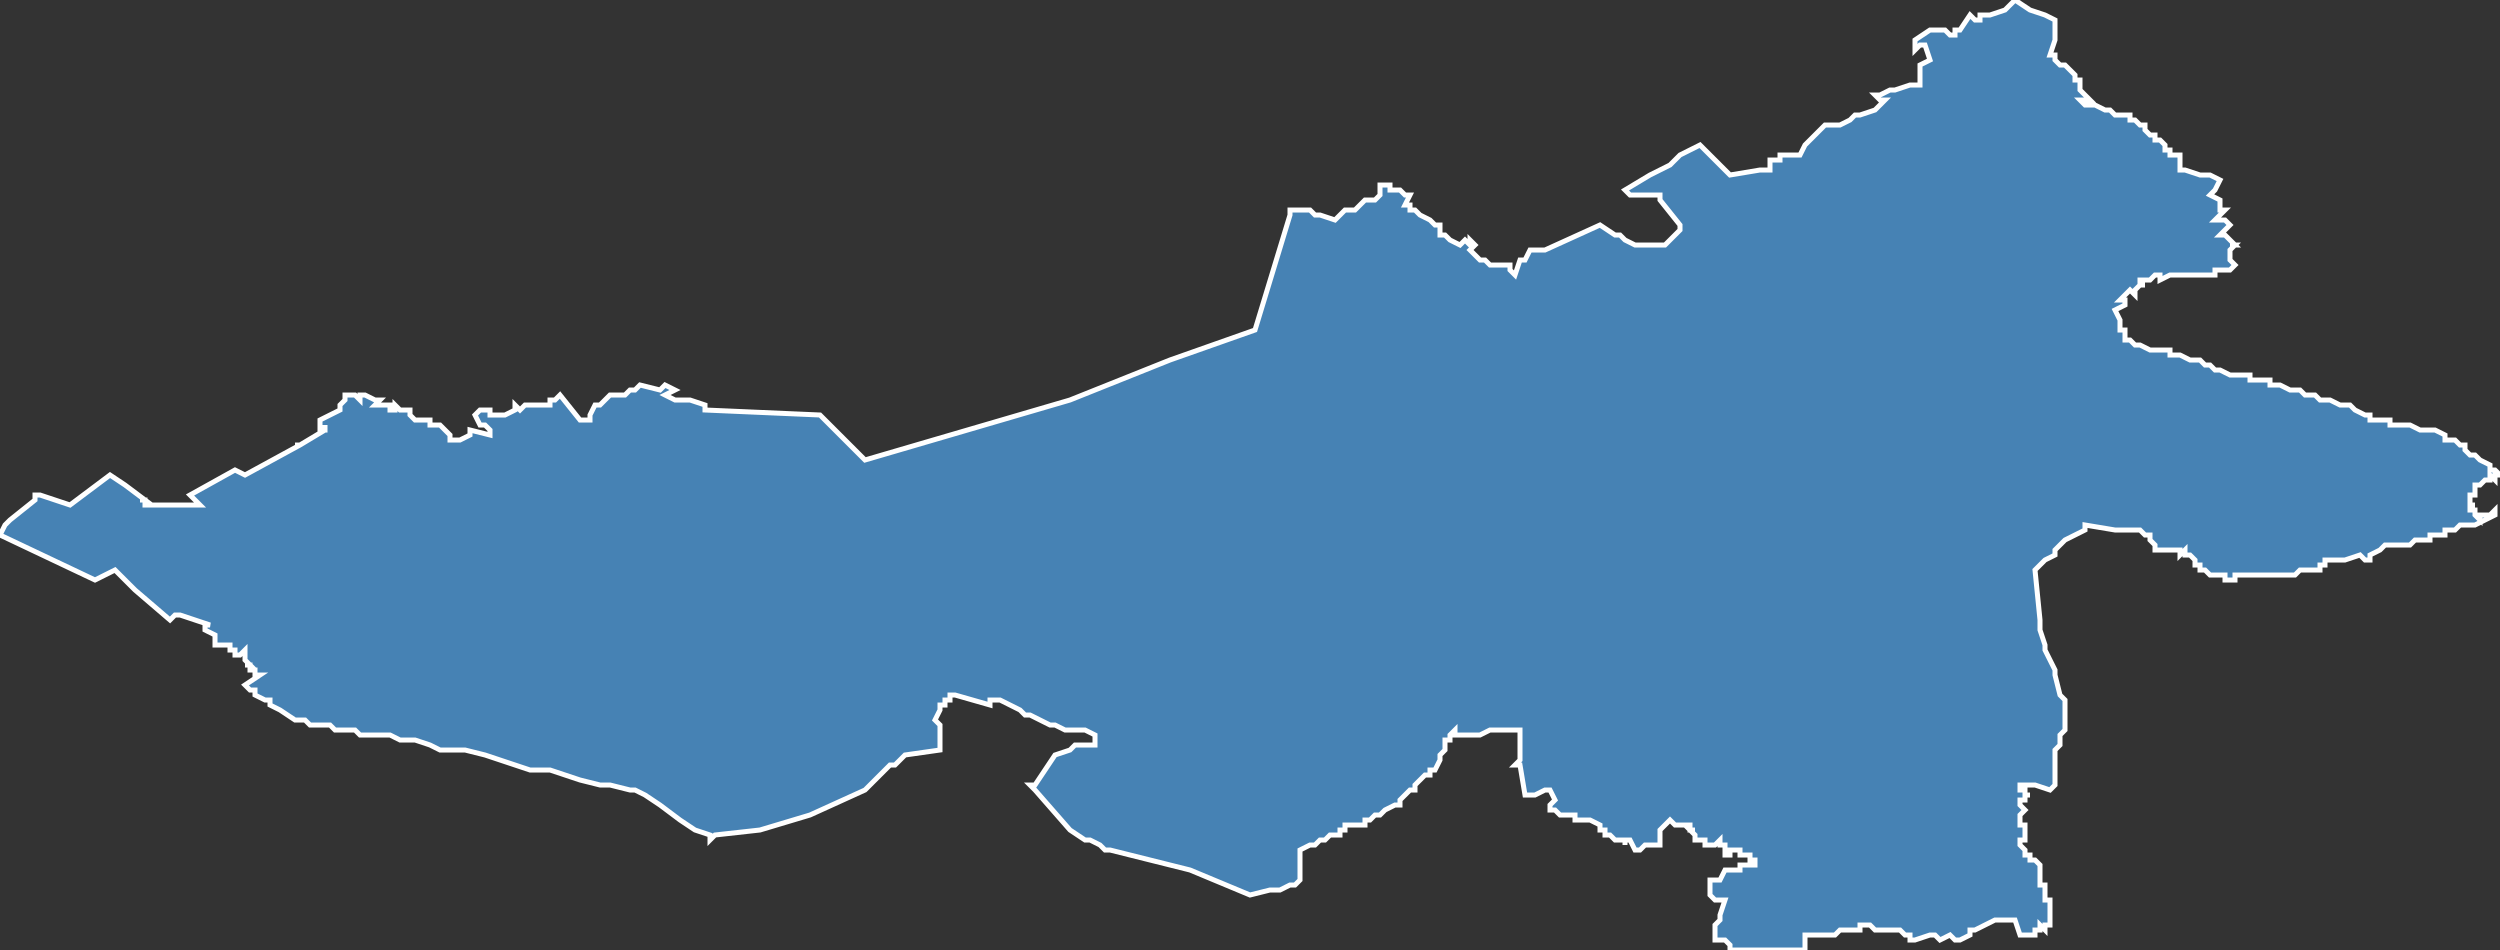 <?xml version="1.0" encoding="utf-8"?>
<svg version="1.1" id="svgmap" xmlns="http://www.w3.org/2000/svg" xmlns:xlink="http://www.w3.org/1999/xlink" x="0px" y="0px" width="100%" height="100%" viewBox="0 0 500 190">
<rect x="0" y="0" width="500" height="190" fill="#333333" stroke="none"/>
<polygon points="1,105 2,104 7,100 7,99 8,99 8,99 8,99 14,101 22,95 22,95 25,97 29,100 28,100 29,100 29,100 29,101 38,101 40,101 40,101 38,99 47,94 47,94 49,95 60,89 60,89 59,89 60,89 60,89 65,86 65,86 65,86 65,85 65,85 65,85 65,86 64,86 64,85 64,85 64,85 64,85 64,85 64,84 64,84 64,84 64,84 66,83 66,83 68,82 68,81 68,81 69,80 69,80 69,79 70,79 70,79 70,79 71,79 71,79 71,79 72,80 72,79 72,80 72,79 73,79 75,80 75,80 76,80 75,81 76,81 77,81 77,81 78,81 78,81 78,82 79,82 79,81 80,82 80,82 80,82 81,82 81,82 82,82 82,82 82,83 82,83 82,83 83,84 84,84 84,84 85,84 86,84 86,85 87,85 87,85 88,85 88,85 88,85 89,86 89,86 90,87 90,87 90,88 90,88 90,88 90,88 92,88 92,88 94,87 94,86 98,87 98,86 97,85 96,85 95,83 96,82 97,82 98,82 98,83 100,83 101,83 101,83 101,83 103,82 103,82 103,82 103,81 104,82 105,81 105,81 106,81 107,81 107,81 108,81 109,81 109,81 110,81 110,81 110,80 111,80 112,79 116,84 118,84 118,83 119,81 120,81 121,80 121,80 122,79 123,79 124,79 125,79 126,78 127,78 127,78 128,77 128,77 132,78 133,77 135,78 133,79 135,80 138,80 141,81 141,82 164,83 173,92 214,80 234,72 251,66 251,66 258,43 258,43 258,42 258,42 259,42 261,42 262,42 263,43 264,43 267,44 269,42 270,42 271,42 272,41 272,41 273,40 273,40 274,40 274,40 275,40 276,39 276,39 276,37 278,37 278,38 278,38 279,38 280,38 281,39 282,39 281,41 282,41 282,41 282,42 283,42 283,42 284,43 286,44 286,44 287,45 288,45 288,45 288,46 288,47 289,47 290,48 292,49 293,48 294,49 294,48 295,49 294,50 295,51 296,52 296,52 297,52 298,53 298,53 300,53 300,53 300,53 301,53 302,53 302,53 302,54 303,55 304,52 305,52 306,50 306,50 307,50 309,50 320,45 323,47 324,47 325,48 327,49 330,49 333,49 335,47 336,46 336,45 332,40 332,39 331,39 330,39 326,39 325,38 325,38 325,38 330,35 334,33 334,33 336,31 340,29 346,35 352,34 353,34 354,34 354,33 354,32 356,32 356,31 360,31 361,29 363,27 365,25 365,25 367,25 368,25 370,24 371,23 372,23 375,22 377,20 376,20 375,19 376,19 378,18 379,18 382,17 383,17 384,17 384,15 384,13 386,12 385,9 384,9 383,10 383,9 383,8 383,8 386,6 387,6 389,6 390,7 391,7 391,6 392,6 394,3 395,4 396,4 396,3 397,3 398,3 398,3 401,2 402,1 403,0 406,2 409,3 411,4 411,5 411,6 411,8 411,8 410,11 410,11 411,11 411,11 411,11 411,11 411,12 412,13 413,13 413,13 414,14 414,14 414,14 415,15 415,15 415,15 415,16 416,16 416,16 416,16 416,16 416,16 416,16 416,16 416,17 416,17 416,17 416,17 416,17 416,17 416,17 416,17 416,17 416,17 416,18 416,18 416,18 417,19 417,19 417,19 417,19 417,19 417,19 417,19 418,20 418,20 416,20 416,20 417,21 417,21 417,21 418,21 418,21 419,21 419,21 419,21 419,21 421,22 421,22 421,22 421,22 422,22 423,23 423,23 424,23 425,23 426,23 426,24 426,24 426,24 427,24 428,25 428,25 429,25 429,25 429,26 429,26 429,26 430,27 431,27 431,28 431,28 432,28 433,29 433,30 433,30 433,30 433,30 434,30 434,31 434,31 435,31 435,31 436,31 436,31 436,32 436,32 436,32 436,32 436,32 436,32 436,32 436,32 436,32 436,32 436,33 436,33 436,33 436,33 436,33 436,33 436,34 436,34 437,34 437,34 437,34 440,35 441,35 442,35 444,36 444,36 444,36 443,38 443,38 443,38 443,38 442,39 442,39 444,40 444,40 444,40 444,42 444,42 445,42 445,42 445,42 443,44 443,44 443,44 444,44 444,44 444,44 445,44 445,44 445,44 445,44 445,44 446,45 446,45 446,45 446,45 445,46 445,46 445,46 445,46 444,47 444,47 445,47 445,47 446,48 446,48 446,48 446,48 447,49 447,49 447,49 447,49 446,49 446,49 447,49 447,49 447,49 446,50 446,50 446,50 446,50 446,51 446,51 446,51 446,52 446,52 446,52 446,52 446,52 446,52 447,53 447,53 447,53 447,53 447,53 447,53 446,54 446,54 445,54 445,54 445,54 445,54 444,54 444,54 444,54 443,54 443,55 443,55 442,55 442,55 441,55 441,55 440,55 440,55 439,55 438,55 438,55 437,55 437,55 434,55 434,55 432,56 432,56 432,56 432,55 432,55 432,55 432,55 431,55 431,55 431,55 431,55 430,56 430,56 429,56 429,56 429,56 429,56 429,56 429,56 429,56 429,56 428,56 428,57 429,57 429,57 428,57 428,57 428,57 428,57 427,58 427,58 427,58 427,58 427,58 427,58 427,58 427,58 427,59 427,59 426,58 426,58 425,59 425,59 425,59 425,59 425,59 424,60 424,60 424,60 424,60 424,60 424,60 425,60 425,60 425,61 425,61 425,61 425,61 425,61 425,61 423,62 423,62 423,62 424,64 424,66 425,66 425,66 425,66 425,66 425,68 425,68 426,68 427,69 428,69 428,69 428,69 428,69 430,70 432,70 432,70 432,70 432,70 433,70 433,70 433,70 434,70 434,71 436,71 436,71 436,71 438,72 438,72 438,72 438,72 439,72 439,72 440,72 440,72 441,73 441,73 442,73 443,74 443,74 444,74 444,74 444,74 446,75 447,75 447,75 447,75 447,75 447,75 448,75 448,75 450,75 450,76 450,76 451,76 452,76 452,76 452,76 452,76 453,76 454,76 454,76 454,77 454,77 455,77 455,77 456,77 456,77 456,77 458,78 458,78 458,78 459,78 460,78 460,78 460,78 460,78 460,78 461,79 461,79 462,79 463,79 463,79 463,79 464,80 465,80 465,80 466,80 466,80 466,80 468,81 469,81 469,81 470,81 471,82 471,82 473,83 473,83 473,83 474,83 474,83 474,84 474,84 475,84 475,84 476,84 478,84 478,85 480,85 481,85 481,85 481,85 481,85 482,85 484,86 485,86 485,86 486,86 486,86 487,86 487,86 489,87 489,87 489,87 489,87 489,87 489,88 491,88 492,89 492,89 492,89 493,89 493,89 493,89 493,89 493,89 493,90 493,90 493,90 493,90 493,90 493,90 494,91 494,91 494,91 494,91 494,91 495,91 495,91 495,91 495,91 495,91 496,92 496,92 498,93 498,93 498,94 498,94 498,94 498,94 498,94 498,94 498,94 498,94 498,94 499,94 499,94 499,94 499,94 500,95 500,95 500,95 500,95 500,95 500,95 500,95 500,95 500,95 500,95 499,95 499,95 499,96 499,96 499,96 499,96 499,96 499,96 498,95 498,95 498,95 498,96 498,96 498,96 498,95 498,96 498,96 498,96 498,96 498,96 498,96 498,96 498,96 497,96 497,96 497,96 497,96 497,96 497,96 497,96 497,96 497,96 497,96 497,96 497,96 497,96 497,96 496,97 496,97 496,97 496,97 496,97 496,97 496,97 496,97 496,97 496,97 496,97 496,97 496,97 495,97 495,97 495,97 495,97 495,97 495,98 495,98 495,99 495,99 495,99 495,99 494,99 494,100 494,100 494,100 494,100 494,100 494,101 495,101 494,101 494,101 494,101 494,101 494,101 494,102 495,102 494,102 494,102 495,102 495,103 496,104 496,104 496,103 496,103 497,103 498,103 498,103 499,102 499,102 499,102 499,102 499,102 499,102 499,103 499,103 499,103 499,103 499,103 499,103 497,104 495,105 495,105 494,105 493,105 493,105 493,105 493,105 492,105 492,105 491,106 489,106 489,106 489,106 489,106 489,106 489,107 487,107 486,107 486,108 486,107 486,108 485,108 484,108 484,108 484,108 484,108 484,108 484,108 484,108 483,108 482,109 482,109 482,109 482,109 482,109 482,109 482,109 481,109 481,109 481,109 480,109 480,109 479,109 479,109 478,109 478,109 478,109 477,109 477,109 476,110 474,111 474,111 474,111 474,111 474,112 474,112 473,112 473,112 473,112 472,111 472,111 472,111 469,112 469,112 469,112 469,112 469,112 467,112 466,112 466,112 466,112 465,112 465,113 465,113 465,113 465,113 465,113 464,113 464,113 464,113 464,113 464,114 464,114 464,114 464,114 464,114 463,114 463,114 463,114 463,114 463,114 463,114 462,114 462,114 462,114 462,114 462,114 462,114 462,114 461,114 461,114 461,114 461,114 460,114 460,114 460,114 459,115 459,115 458,115 458,115 457,115 457,115 456,115 456,115 456,115 456,115 456,115 455,115 455,115 454,115 453,115 453,115 453,115 453,115 452,115 452,115 451,115 451,115 450,115 450,115 450,115 450,115 450,115 449,115 449,115 449,115 448,115 448,115 448,115 448,115 448,115 448,115 448,115 447,115 447,115 447,115 447,115 447,115 447,116 447,116 447,116 446,116 445,116 445,115 445,115 444,115 444,115 444,115 444,115 443,115 443,115 443,115 443,115 443,115 442,115 442,115 442,115 442,115 442,115 442,115 442,115 442,115 442,115 441,114 441,114 441,114 441,114 441,114 441,114 441,114 441,114 440,114 440,113 440,113 440,113 440,113 439,113 439,112 439,112 439,112 439,112 439,112 438,111 438,111 438,111 438,111 437,111 437,111 437,111 437,110 436,111 436,110 436,110 436,110 436,110 435,110 435,110 434,110 434,110 434,110 434,110 434,110 434,110 433,110 433,110 433,110 432,110 432,110 432,110 432,110 431,110 431,110 431,110 431,109 431,109 431,109 430,108 430,108 430,108 430,108 430,107 430,107 430,107 430,107 430,107 429,107 428,106 428,106 428,106 428,106 427,106 427,106 427,106 427,106 428,106 427,106 426,106 423,106 417,105 417,105 417,105 417,106 417,106 417,106 417,106 413,108 413,108 411,110 411,111 409,112 409,112 408,113 408,113 407,114 407,114 408,124 408,124 408,126 409,129 409,130 411,134 411,135 412,139 413,140 413,141 413,142 413,143 413,144 413,144 413,145 413,145 413,145 413,146 413,146 413,146 413,146 412,147 412,147 412,147 412,148 412,149 412,149 411,150 411,150 411,152 411,152 411,152 411,155 411,157 410,158 410,158 407,157 406,157 405,157 404,157 404,158 405,158 405,158 405,158 405,158 405,158 405,159 406,159 406,159 406,159 406,159 406,159 405,159 405,159 405,160 405,160 404,160 404,161 404,161 404,161 405,162 405,162 404,163 404,163 404,163 404,164 404,164 404,165 404,165 404,165 405,165 405,166 405,166 405,166 405,167 405,167 405,168 404,168 404,168 404,168 404,168 404,169 404,169 404,169 405,170 405,170 405,171 406,171 406,171 406,172 407,172 407,172 408,173 408,174 408,174 408,174 408,174 408,175 408,175 408,177 409,177 409,178 409,178 409,178 409,178 409,179 409,179 409,179 409,180 409,180 409,180 410,180 410,180 410,181 410,181 410,182 410,182 410,182 410,182 410,182 410,182 410,182 410,183 410,183 410,183 410,184 410,184 410,184 410,185 409,185 409,186 408,185 408,186 408,186 408,186 407,186 407,186 407,186 407,186 407,187 406,187 406,187 405,187 404,187 403,184 403,184 403,184 402,184 402,184 401,184 400,184 400,184 399,184 397,185 397,185 395,186 394,186 394,187 392,188 392,188 391,188 391,188 391,188 391,188 390,187 390,187 388,188 388,188 387,187 387,187 386,187 383,188 382,188 382,188 382,188 382,188 382,188 382,188 382,188 382,187 382,187 381,187 381,187 380,186 380,186 380,186 380,186 380,186 380,186 379,186 376,186 376,186 375,186 374,185 374,185 374,185 374,185 374,185 374,185 374,185 374,185 374,185 374,185 373,185 373,185 373,185 372,185 372,185 372,186 372,186 371,186 368,186 367,187 366,187 365,187 365,187 363,187 363,187 363,187 362,187 361,187 361,188 361,187 361,188 361,188 361,188 361,189 361,189 361,189 361,189 361,190 361,190 361,190 361,190 361,190 361,190 361,190 361,190 347,190 347,190 347,190 346,190 346,189 346,189 346,189 346,189 345,188 345,188 344,188 344,188 344,188 344,188 344,188 344,188 344,188 343,188 343,187 343,187 343,187 343,187 343,185 344,184 344,183 344,183 344,183 345,180 344,180 344,180 344,180 343,180 343,180 343,180 342,179 342,179 342,179 342,179 342,178 342,178 342,177 342,177 342,176 342,176 342,176 342,176 342,176 342,176 342,176 342,176 344,176 344,176 345,174 345,174 346,174 347,174 347,174 347,174 348,174 348,174 348,173 348,173 349,173 349,173 350,173 350,173 350,173 350,173 351,173 351,173 351,173 351,172 351,172 350,172 350,172 350,172 350,172 350,172 350,172 350,172 350,172 350,171 350,171 350,171 349,171 349,171 349,171 349,171 349,171 348,171 348,170 348,170 347,170 347,170 347,170 347,170 347,170 347,170 347,170 347,170 346,170 346,170 346,171 346,171 346,171 346,171 346,171 345,171 345,171 345,171 345,170 345,170 345,170 345,170 345,170 345,169 345,169 345,169 345,169 345,169 345,169 345,169 345,169 345,169 345,169 344,169 344,169 344,169 344,168 344,168 343,169 343,169 343,169 343,169 343,169 343,169 343,169 342,169 342,169 342,169 341,169 341,169 341,169 341,168 340,168 340,168 339,168 339,167 339,167 339,167 338,166 338,166 338,166 338,166 338,166 338,166 338,166 338,166 339,166 339,166 338,166 338,165 338,165 338,165 337,165 337,165 337,165 337,165 337,165 336,165 336,165 336,165 336,165 336,165 336,165 335,165 335,165 335,165 335,165 334,164 334,164 334,164 334,164 333,165 333,165 332,166 332,166 332,166 332,166 332,167 332,167 332,168 332,168 332,168 332,169 331,169 331,169 331,169 330,169 330,169 330,169 330,169 330,169 330,169 329,169 328,170 328,170 328,170 328,170 327,170 327,170 326,168 326,168 325,168 325,168 325,169 325,168 325,168 324,168 323,168 322,167 322,167 322,167 321,167 321,167 321,167 321,166 321,166 320,166 320,166 320,166 320,165 320,165 320,165 320,165 320,165 320,165 320,165 318,164 317,164 315,164 315,163 314,163 313,163 312,163 312,163 312,163 312,163 311,162 311,162 311,162 310,162 310,161 310,161 310,161 310,161 311,160 311,160 310,158 310,158 309,158 307,159 307,159 305,159 305,159 305,159 304,153 304,153 303,153 303,153 303,153 303,153 304,153 304,153 304,153 303,153 303,153 303,153 303,153 304,152 304,152 304,152 304,152 304,152 304,148 304,148 304,147 304,146 304,146 303,146 302,146 302,146 302,146 300,146 299,146 299,146 299,146 298,146 298,146 298,146 296,147 296,147 295,147 295,147 294,147 293,147 292,147 292,147 291,147 291,146 290,147 290,147 290,147 290,147 290,147 290,148 290,148 290,148 289,148 289,148 289,148 289,150 289,150 289,150 289,150 288,151 288,152 287,154 286,154 286,155 285,155 284,156 283,157 283,158 283,158 282,158 281,159 280,160 280,161 280,161 279,161 277,162 276,163 276,163 275,163 274,164 273,164 273,164 273,165 273,165 272,165 271,165 271,165 270,165 269,165 269,166 268,166 268,167 267,167 267,167 266,167 265,168 264,168 264,168 264,168 263,169 263,169 262,169 260,170 260,171 260,172 260,174 260,174 260,175 260,176 260,176 260,176 260,176 260,176 259,177 259,177 258,177 256,178 256,178 256,178 255,178 255,178 254,178 250,179 238,174 222,170 221,170 220,169 220,169 218,168 217,168 214,166 207,158 206,157 206,157 207,157 209,154 211,151 214,150 215,149 216,149 217,149 217,149 218,149 219,149 219,149 219,149 219,149 219,147 219,147 217,146 215,146 214,146 213,146 211,145 210,145 208,144 206,143 206,143 205,143 204,142 204,142 202,141 200,140 198,140 198,141 191,139 191,139 191,139 191,139 191,139 190,139 190,139 190,140 189,140 189,140 189,140 189,141 188,141 188,141 188,142 188,142 188,142 188,142 188,142 187,144 187,144 188,145 188,150 188,150 181,151 180,152 179,153 178,153 177,154 173,158 173,158 162,163 162,163 152,166 143,167 142,168 142,168 142,168 142,167 139,166 136,164 132,161 129,159 127,158 127,158 127,158 127,158 127,158 126,158 126,158 126,158 122,157 120,157 116,156 110,154 106,154 103,153 97,151 93,150 90,150 89,150 88,150 86,149 83,148 83,148 83,148 83,148 82,148 82,148 82,148 82,148 82,148 81,148 80,148 78,147 77,147 77,147 76,147 76,147 76,147 75,147 75,147 75,147 74,147 74,147 74,147 72,147 71,146 71,146 71,146 70,146 69,146 68,146 68,146 67,146 67,146 66,145 65,145 63,145 63,145 62,145 62,145 62,145 61,144 59,144 59,144 59,144 56,142 54,141 54,140 54,140 53,140 53,140 51,139 51,138 51,138 51,138 50,138 50,138 49,137 49,137 52,135 51,135 51,134 50,134 50,133 49,133 49,133 50,133 49,132 49,131 49,130 48,131 48,131 47,131 47,130 47,130 47,130 47,130 46,130 46,129 46,129 44,129 43,129 43,129 43,128 43,128 43,128 43,128 43,128 43,127 43,127 43,127 43,127 43,127 43,127 41,126 41,125 42,125 42,125 42,125 39,124 39,124 36,123 36,123 36,123 35,123 34,124 27,118 24,115 23,114 19,116 0,107 1,105 1,105" id="6006" class="canton" fill="steelblue" stroke-width="1" stroke="white" geotype="canton" geoname="Compiègne-1" code_insee="6006" code_departement="60" nom_departement="Oise" code_region="32" nom_region="Hauts-de-France"/></svg>